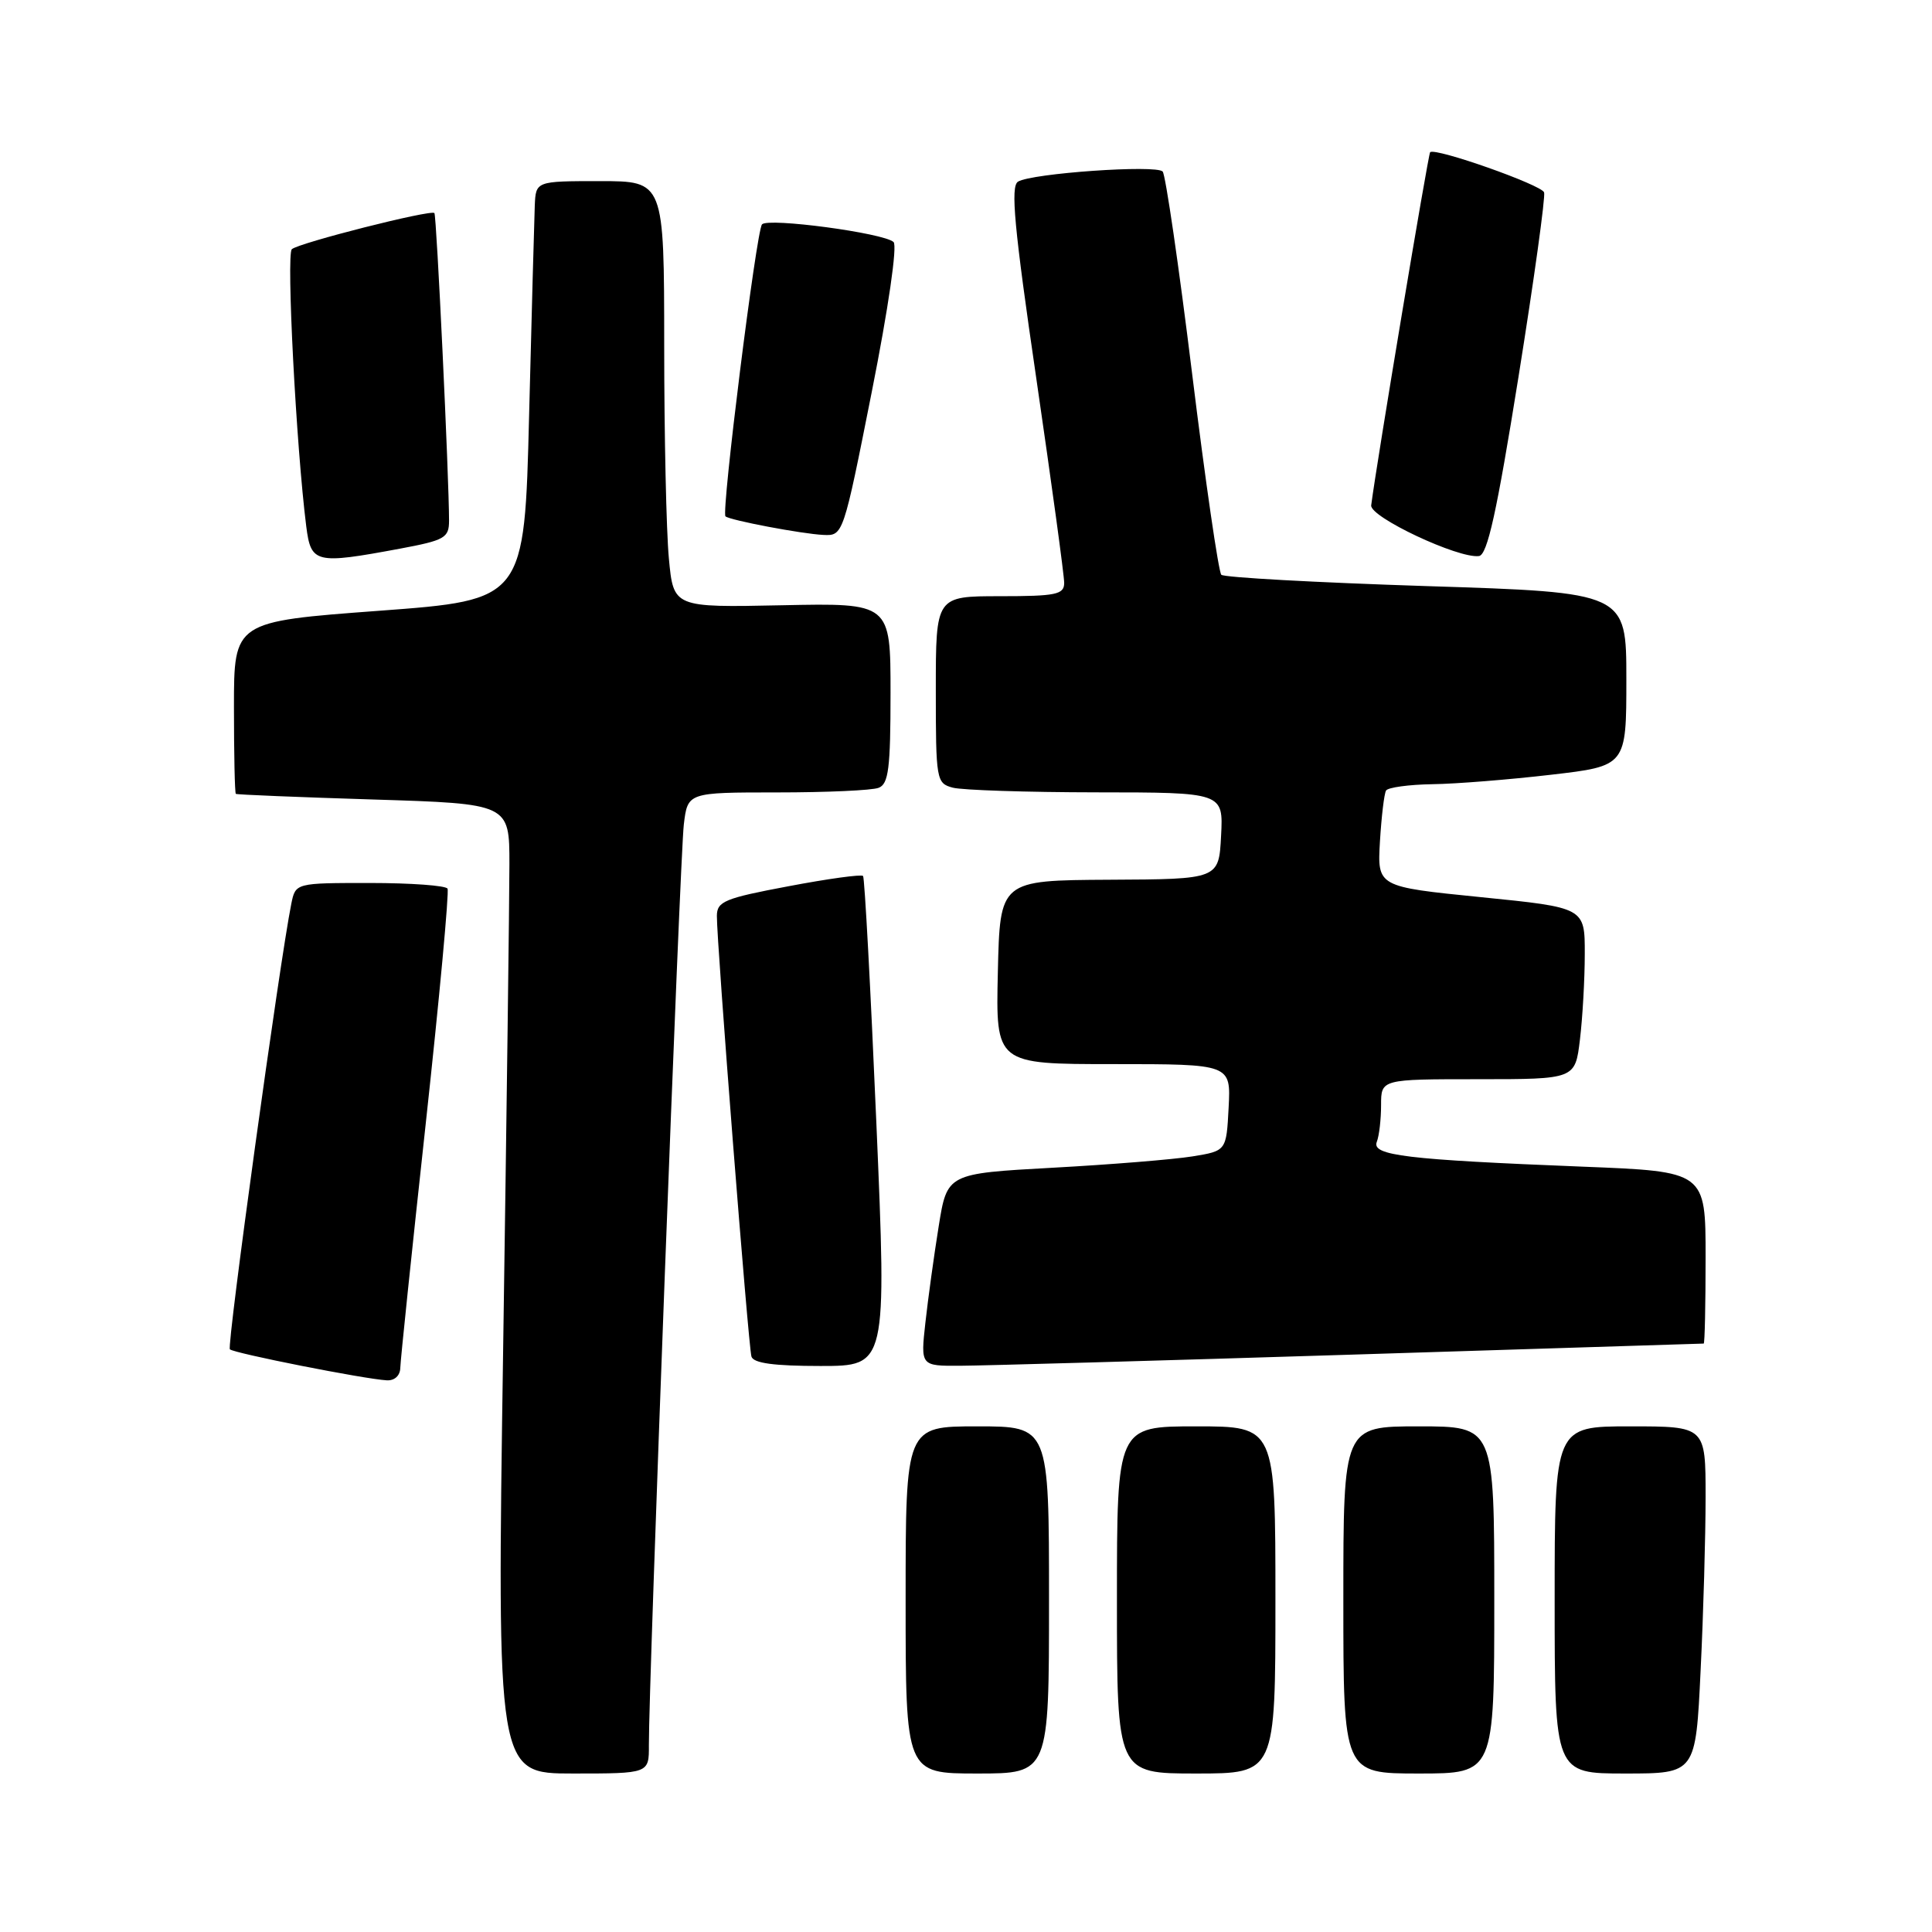 <?xml version="1.0" encoding="UTF-8" standalone="no"?>
<!DOCTYPE svg PUBLIC "-//W3C//DTD SVG 1.1//EN" "http://www.w3.org/Graphics/SVG/1.1/DTD/svg11.dtd" >
<svg xmlns="http://www.w3.org/2000/svg" xmlns:xlink="http://www.w3.org/1999/xlink" version="1.1" viewBox="0 0 256 256">
 <g >
 <path fill="currentColor"
d=" M 85.98 231.25 C 85.94 223.44 90.11 113.31 90.61 109.25 C 91.12 105.00 91.12 105.00 102.98 105.00 C 109.50 105.00 115.55 104.73 116.42 104.39 C 117.74 103.89 118.00 101.81 118.00 91.84 C 118.00 79.90 118.00 79.90 103.62 80.20 C 89.24 80.50 89.24 80.50 88.63 74.00 C 88.29 70.42 88.01 57.71 88.01 45.75 C 88.00 24.00 88.00 24.00 79.50 24.00 C 71.00 24.00 71.00 24.00 70.86 27.25 C 70.79 29.04 70.45 41.52 70.11 55.00 C 69.50 79.50 69.50 79.50 50.25 80.93 C 31.00 82.36 31.00 82.36 31.00 93.68 C 31.00 99.91 31.11 105.09 31.25 105.19 C 31.39 105.30 39.60 105.63 49.50 105.94 C 67.50 106.50 67.50 106.50 67.50 114.50 C 67.50 118.90 67.13 147.81 66.67 178.75 C 65.84 235.00 65.84 235.00 75.92 235.00 C 86.00 235.00 86.00 235.00 85.98 231.25 Z  M 139.00 212.00 C 139.00 189.00 139.00 189.00 129.50 189.00 C 120.00 189.00 120.00 189.00 120.00 212.00 C 120.00 235.00 120.00 235.00 129.50 235.00 C 139.00 235.00 139.00 235.00 139.00 212.00 Z  M 169.00 212.00 C 169.00 189.00 169.00 189.00 158.50 189.00 C 148.00 189.00 148.00 189.00 148.00 212.00 C 148.00 235.00 148.00 235.00 158.50 235.00 C 169.00 235.00 169.00 235.00 169.00 212.00 Z  M 198.00 212.00 C 198.00 189.00 198.00 189.00 188.00 189.00 C 178.00 189.00 178.00 189.00 178.00 212.00 C 178.00 235.00 178.00 235.00 188.00 235.00 C 198.00 235.00 198.00 235.00 198.00 212.00 Z  M 225.34 221.34 C 225.71 213.83 226.00 203.48 226.00 198.34 C 226.00 189.00 226.00 189.00 216.00 189.00 C 206.00 189.00 206.00 189.00 206.00 212.00 C 206.00 235.00 206.00 235.00 215.34 235.00 C 224.69 235.00 224.69 235.00 225.34 221.34 Z  M 53.04 181.25 C 53.06 180.29 54.57 165.78 56.40 149.00 C 58.23 132.22 59.53 118.16 59.30 117.75 C 59.07 117.34 54.44 117.00 49.02 117.00 C 39.16 117.00 39.16 117.00 38.60 119.75 C 37.06 127.39 30.03 178.36 30.46 178.79 C 30.98 179.31 48.25 182.73 51.25 182.90 C 52.28 182.96 53.02 182.28 53.04 181.25 Z  M 116.12 148.75 C 115.36 131.01 114.57 116.31 114.36 116.07 C 114.14 115.83 109.70 116.44 104.49 117.43 C 96.02 119.02 95.00 119.44 94.99 121.36 C 94.96 124.83 99.16 178.38 99.57 179.75 C 99.83 180.63 102.56 181.00 108.72 181.00 C 117.50 181.00 117.50 181.00 116.12 148.75 Z  M 179.00 179.50 C 204.57 178.70 225.61 178.04 225.75 178.03 C 225.89 178.01 226.00 172.88 226.00 166.61 C 226.00 155.23 226.00 155.23 209.75 154.59 C 186.29 153.66 181.74 153.11 182.43 151.31 C 182.75 150.50 183.00 148.30 183.00 146.42 C 183.00 143.00 183.00 143.00 195.86 143.00 C 208.72 143.00 208.72 143.00 209.35 137.75 C 209.70 134.86 209.99 129.75 209.99 126.38 C 210.00 120.26 210.00 120.26 196.25 118.88 C 182.50 117.50 182.50 117.50 182.85 111.50 C 183.05 108.20 183.41 105.16 183.66 104.75 C 183.91 104.34 186.68 103.96 189.81 103.91 C 192.94 103.87 200.00 103.30 205.50 102.66 C 215.50 101.50 215.50 101.50 215.50 90.00 C 215.50 78.50 215.50 78.50 189.00 77.66 C 174.43 77.19 162.20 76.52 161.83 76.16 C 161.47 75.80 159.72 63.80 157.96 49.50 C 156.20 35.20 154.44 23.15 154.06 22.73 C 153.22 21.80 136.69 22.96 134.89 24.07 C 133.88 24.70 134.38 30.10 137.32 50.18 C 139.35 64.11 141.02 76.29 141.01 77.25 C 141.00 78.78 139.92 79.00 132.50 79.00 C 124.00 79.00 124.00 79.00 124.00 91.38 C 124.00 103.38 124.07 103.79 126.25 104.37 C 127.49 104.70 136.06 104.98 145.30 104.99 C 162.10 105.00 162.10 105.00 161.80 110.75 C 161.50 116.50 161.50 116.50 147.00 116.57 C 132.50 116.65 132.50 116.65 132.22 128.82 C 131.94 141.00 131.94 141.00 147.52 141.00 C 163.10 141.00 163.10 141.00 162.80 146.75 C 162.50 152.50 162.50 152.50 158.00 153.23 C 155.53 153.63 147.20 154.31 139.50 154.73 C 125.50 155.50 125.50 155.50 124.38 162.50 C 123.76 166.35 122.97 172.09 122.62 175.25 C 121.98 181.00 121.98 181.00 127.24 180.97 C 130.13 180.96 153.43 180.30 179.00 179.50 Z  M 53.00 72.70 C 58.94 71.59 59.50 71.27 59.50 68.99 C 59.50 63.30 57.85 28.51 57.56 28.23 C 57.08 27.75 39.61 32.18 38.67 33.02 C 37.92 33.69 39.25 59.23 40.58 69.75 C 41.21 74.65 41.77 74.79 53.00 72.70 Z  M 201.20 49.99 C 203.27 37.07 204.80 26.04 204.60 25.49 C 204.25 24.49 190.15 19.52 189.50 20.17 C 189.24 20.43 182.40 61.39 181.69 66.96 C 181.49 68.51 193.25 74.04 195.97 73.68 C 197.09 73.53 198.33 67.89 201.20 49.99 Z  M 115.51 51.95 C 117.72 40.83 118.92 32.55 118.40 32.07 C 117.10 30.87 101.77 28.82 100.97 29.73 C 100.22 30.59 95.55 67.91 96.13 68.42 C 96.73 68.94 106.28 70.75 109.11 70.88 C 111.72 71.00 111.74 70.94 115.51 51.95 Z "/>
</g>
</svg>